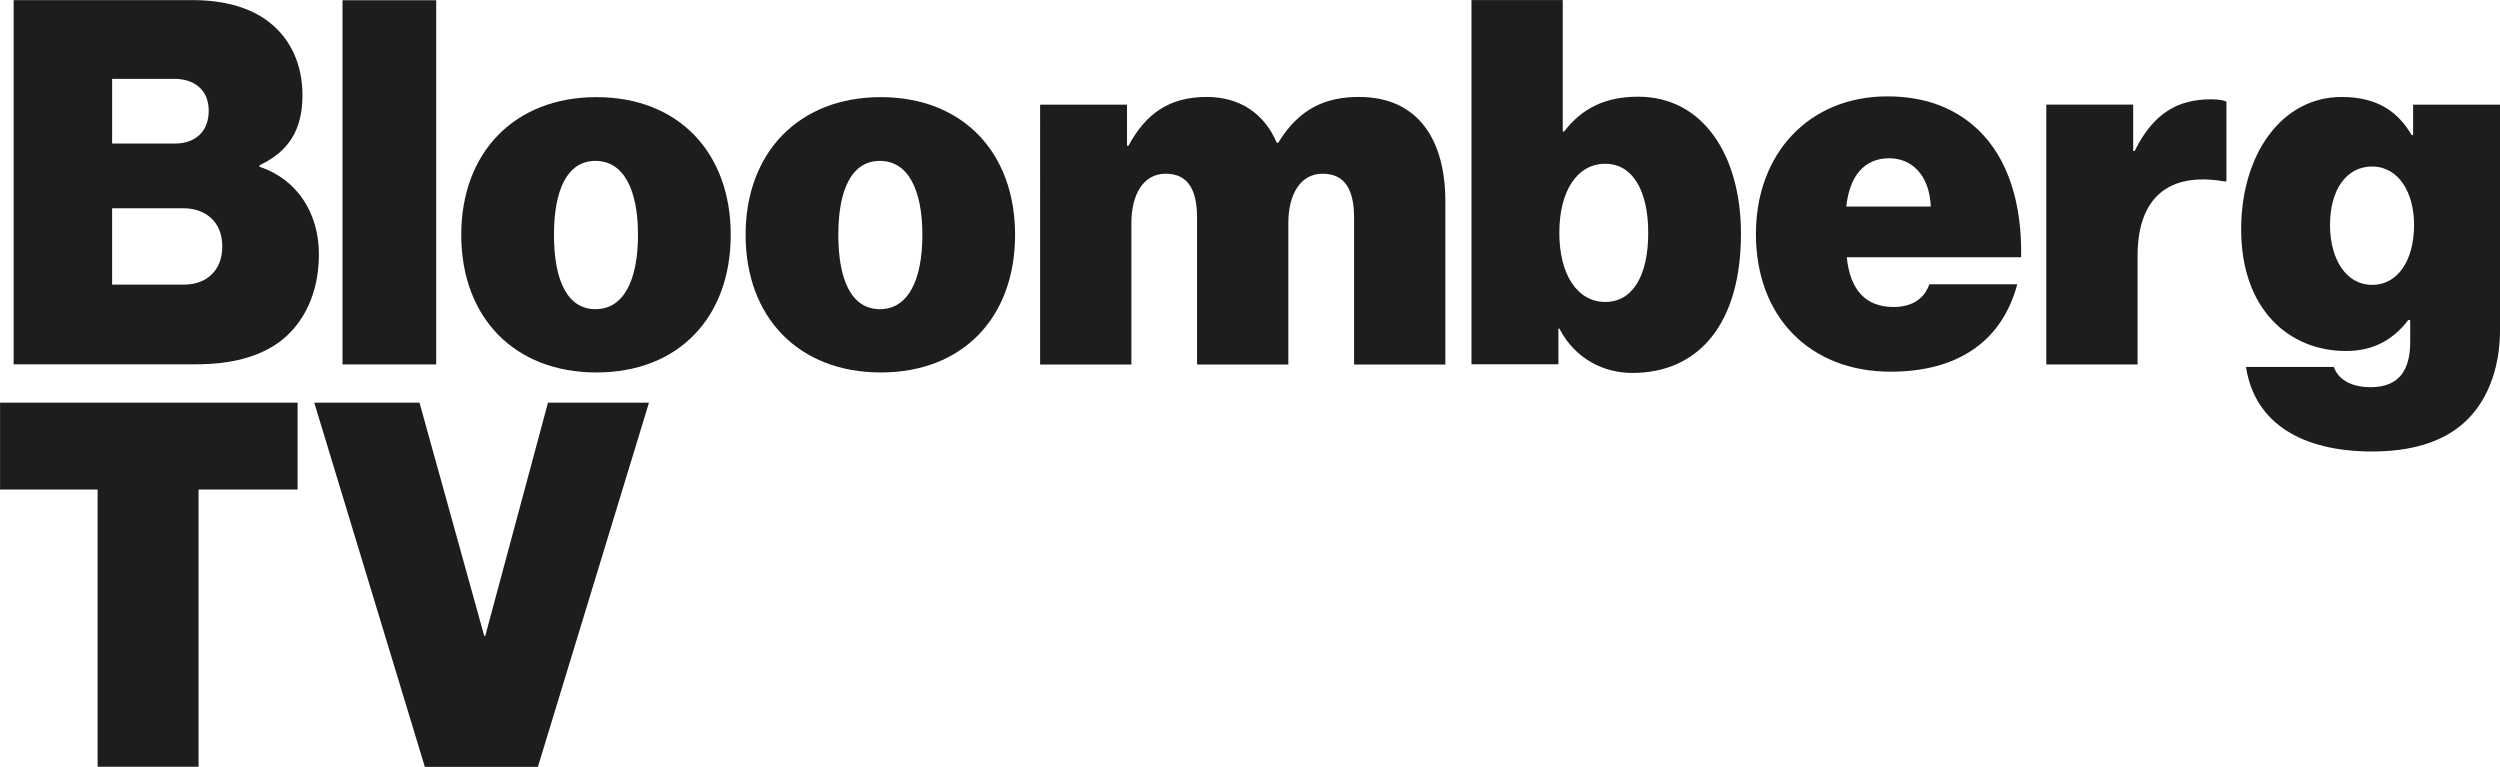 <svg width="799.9" height="245.33" version="1.1" viewBox="0 0 799.9 245.33" xml:space="preserve" xmlns="http://www.w3.org/2000/svg"><defs><clipPath id="clipPath74"><path d="M 0,841.89 H 595.276 V 0 H 0 Z"/></clipPath><clipPath id="clipPath82"><path d="m176.6 658.86h18.882v-18.882h-18.882z"/></clipPath><clipPath id="clipPath86"><path d="m176.6 658.86h18.881v-18.882h-18.881z"/></clipPath><clipPath id="clipPath90"><path d="m176.6 658.86h18.881v-18.882h-18.881z"/></clipPath><clipPath id="clipPath94"><path d="m176.6 649.42c0-5.214 4.227-9.44 9.441-9.44 5.216 0 9.441 4.226 9.441 9.44s-4.225 9.441-9.441 9.441c-5.214 0-9.441-4.227-9.441-9.441"/></clipPath><mask id="mask104" x="0" y="0" width="1" height="1" maskUnits="userSpaceOnUse"/><radialGradient id="radialGradient126" cx="0" cy="0" r="1" gradientTransform="matrix(9.441,0,0,9.441,186.04,649.42)" gradientUnits="userSpaceOnUse"><stop stop-color="#fff" offset="0"/><stop stop-color="#fff" offset=".7"/><stop stop-color="#fff" offset=".9"/><stop stop-color="#171717" offset="1"/></radialGradient><mask id="mask128" x="0" y="0" width="1" height="1" maskUnits="userSpaceOnUse"><g clip-path="url(#clipPath82)"><g clip-path="url(#clipPath86)"><g clip-path="url(#clipPath90)"><g clip-path="url(#clipPath94)"><g mask="url(#mask104)"><path d="m176.6 649.42c0-5.214 4.227-9.44 9.441-9.44 5.216 0 9.441 4.226 9.441 9.44s-4.225 9.441-9.441 9.441c-5.214 0-9.441-4.227-9.441-9.441" fill="url(#radialGradient126)"/></g></g></g></g></g></mask><clipPath id="clipPath170"><path d="m176.6 658.86h18.882v-18.882h-18.882z"/></clipPath><clipPath id="clipPath174"><path d="m176.6 639.98h18.882v18.882h-18.882z"/></clipPath><clipPath id="clipPath178"><path d="m176.6 658.86h18.882v-18.882h-18.882z"/></clipPath><clipPath id="clipPath182"><path d="m176.6 658.86h18.881v-18.882h-18.881z"/></clipPath><clipPath id="clipPath186"><path d="m176.6 658.86h18.881v-18.882h-18.881z"/></clipPath><clipPath id="clipPath190"><path d="m176.6 649.42c0-5.214 4.227-9.44 9.441-9.44 5.216 0 9.441 4.226 9.441 9.44s-4.225 9.441-9.441 9.441c-5.214 0-9.441-4.227-9.441-9.441"/></clipPath><mask id="mask200" x="0" y="0" width="1" height="1" maskUnits="userSpaceOnUse"/><mask id="mask224" x="0" y="0" width="1" height="1" maskUnits="userSpaceOnUse"><g clip-path="url(#clipPath178)"><g clip-path="url(#clipPath182)"><g clip-path="url(#clipPath186)"><g clip-path="url(#clipPath190)"><g mask="url(#mask200)"><path d="m176.6 649.42c0-5.214 4.227-9.44 9.441-9.44 5.216 0 9.441 4.226 9.441 9.44s-4.225 9.441-9.441 9.441c-5.214 0-9.441-4.227-9.441-9.441" fill="url(#radialGradient126)"/></g></g></g></g></g></mask><clipPath id="clipPath262"><path d="m176.6 658.86h18.882v-18.882h-18.882z"/></clipPath><clipPath id="clipPath266"><path d="m176.6 639.98h18.882v18.882h-18.882z"/></clipPath><clipPath id="clipPath270"><path d="m176.6 658.86h18.882v-18.882h-18.882z"/></clipPath><clipPath id="clipPath274"><path d="m176.6 658.86h18.881v-18.882h-18.881z"/></clipPath><clipPath id="clipPath278"><path d="m176.6 658.86h18.881v-18.882h-18.881z"/></clipPath><clipPath id="clipPath282"><path d="m176.6 649.42c0-5.214 4.227-9.44 9.441-9.44 5.216 0 9.441 4.226 9.441 9.44s-4.225 9.441-9.441 9.441c-5.214 0-9.441-4.227-9.441-9.441"/></clipPath><mask id="mask292" x="0" y="0" width="1" height="1" maskUnits="userSpaceOnUse"/><mask id="mask316" x="0" y="0" width="1" height="1" maskUnits="userSpaceOnUse"><g clip-path="url(#clipPath270)"><g clip-path="url(#clipPath274)"><g clip-path="url(#clipPath278)"><g clip-path="url(#clipPath282)"><g mask="url(#mask292)"><path d="m176.6 649.42c0-5.214 4.227-9.44 9.441-9.44 5.216 0 9.441 4.226 9.441 9.44s-4.225 9.441-9.441 9.441c-5.214 0-9.441-4.227-9.441-9.441" fill="url(#radialGradient126)"/></g></g></g></g></g></mask><clipPath id="clipPath354"><path d="m176.6 658.86h18.882v-18.882h-18.882z"/></clipPath><clipPath id="clipPath358"><path d="m176.6 649.42c0-5.214 4.226-9.439 9.441-9.439 5.216 0 9.441 4.225 9.441 9.439s-4.225 9.442-9.441 9.442c-5.215 0-9.441-4.228-9.441-9.442"/></clipPath><radialGradient id="radialGradient368" cx="0" cy="0" r="1" gradientTransform="matrix(9.441,0,0,9.441,186.04,649.42)" gradientUnits="userSpaceOnUse"><stop stop-color="#e9bd37" offset="0"/><stop stop-color="#eadf3a" offset=".7"/><stop stop-color="#d97538" offset=".9"/><stop stop-color="#d97538" offset="1"/></radialGradient></defs><g transform="matrix(1.333 0 0 -1.333 -.017 1445.3)" clip-path="url(#clipPath74)"><g mask="url(#mask128)"><g clip-path="url(#clipPath170)"><g clip-path="url(#clipPath174)"><g mask="url(#mask224)"><g clip-path="url(#clipPath262)"><g clip-path="url(#clipPath266)"><g mask="url(#mask316)"><g clip-path="url(#clipPath354)"><g clip-path="url(#clipPath358)"><path d="m176.6 649.42c0-5.214 4.226-9.439 9.441-9.439 5.216 0 9.441 4.225 9.441 9.439s-4.225 9.442-9.441 9.442c-5.215 0-9.441-4.228-9.441-9.442" fill="url(#radialGradient368)"/></g></g></g></g></g></g></g></g></g></g><g transform="matrix(10.155 0 0 -10.155 -2628.3 2209.6)"><g transform="translate(264.62,208.62)"><path d="m0 0c0.685 0 1.202 0.428 1.202 1.203 0 0.807-0.563 1.202-1.219 1.202h-2.252v-2.405zm-0.29 4.444c0.608 0 1.065 0.35 1.065 1.035 0 0.669-0.471 1.004-1.081 1.004h-1.963v-2.039zm-5.082 4.52h5.63c1.066 0 1.888-0.259 2.466-0.731 0.654-0.532 1.004-1.324 1.004-2.267 0-1.096-0.441-1.779-1.354-2.205v-0.047c1.187-0.396 1.872-1.461 1.872-2.755 0-1.231-0.473-2.19-1.248-2.77-0.655-0.47-1.507-0.7-2.633-0.7h-5.737z" fill="#1e1d1e"/></g><path d="m269.61 217.58h2.952v-11.475h-2.952z" fill="#1e1d1e"/><g transform="translate(278.92,210.19)"><path d="m0 0c0 1.431-0.457 2.328-1.339 2.328-0.883 0-1.308-0.897-1.308-2.328 0-1.445 0.425-2.344 1.308-2.344 0.882 0 1.339 0.899 1.339 2.344m-5.569 0c0 2.587 1.673 4.337 4.26 4.337s4.231-1.75 4.231-4.337c0-2.603-1.644-4.338-4.231-4.338s-4.26 1.735-4.26 4.338" fill="#1e1d1e"/></g><g transform="translate(287.88,210.19)"><path d="m0 0c0 1.431-0.457 2.328-1.339 2.328-0.884 0-1.309-0.897-1.309-2.328 0-1.445 0.425-2.344 1.309-2.344 0.882 0 1.339 0.899 1.339 2.344m-5.57 0c0 2.587 1.674 4.337 4.26 4.337 2.587 0 4.231-1.75 4.231-4.337 0-2.603-1.644-4.338-4.231-4.338-2.586 0-4.26 1.735-4.26 4.338" fill="#1e1d1e"/></g><g transform="translate(291.59,214.29)"><path d="m0 0h2.738v-1.294h0.047c0.548 1.021 1.294 1.537 2.465 1.537 1.035 0 1.811-0.516 2.207-1.445h0.045c0.67 1.111 1.538 1.445 2.542 1.445 1.901 0 2.724-1.398 2.724-3.287v-5.144h-2.876v4.626c0 0.838-0.259 1.386-0.991 1.386-0.713 0-1.08-0.67-1.08-1.553v-4.459h-2.876v4.626c0 0.838-0.258 1.386-0.988 1.386-0.716 0-1.081-0.67-1.081-1.553v-4.459h-2.876z" fill="#1e1d1e"/></g><g transform="translate(310.75,210.25)"><path d="m0 0c0 1.324-0.487 2.177-1.354 2.177-0.883 0-1.447-0.853-1.447-2.177 0-1.309 0.564-2.176 1.447-2.176 0.881 0 1.354 0.853 1.354 2.176m-2.801-3.013h-0.029v-1.127h-2.739v11.475h2.876v-4.14h0.045c0.547 0.716 1.278 1.096 2.329 1.096 2.053 0 3.241-1.855 3.241-4.32 0-2.785-1.294-4.384-3.424-4.384-0.884 0-1.796 0.427-2.299 1.4" fill="#1e1d1e"/></g><g transform="translate(316.99,211.08)"><path d="m0 0h2.664c-0.046 1.005-0.609 1.521-1.31 1.521-0.792 0-1.249-0.562-1.354-1.521m-2.847-0.866c0 2.555 1.691 4.337 4.141 4.337 1.217 0 2.161-0.381 2.876-1.067 0.942-0.913 1.37-2.328 1.339-4.002h-5.493c0.106-1.048 0.608-1.567 1.476-1.567 0.502 0 0.943 0.197 1.126 0.716h2.769c-0.488-1.842-1.932-2.755-3.988-2.755-2.541 0-4.246 1.72-4.246 4.338" fill="#1e1d1e"/></g><g transform="translate(326.03,212.83)"><path d="m0 0h0.046c0.594 1.202 1.369 1.628 2.404 1.628 0.244 0 0.411-0.029 0.488-0.074v-2.513h-0.062c-1.75 0.306-2.738-0.502-2.738-2.344v-3.424h-2.876v8.188h2.738z" fill="#1e1d1e"/></g><g transform="translate(334.88,210.5)"><path d="m0 0c0 1.021-0.487 1.841-1.324 1.841-0.806 0-1.324-0.731-1.324-1.841 0-1.096 0.518-1.888 1.324-1.888 0.837 0 1.324 0.807 1.324 1.888m-5.296-4.474h2.77c0.107-0.335 0.471-0.638 1.156-0.638 0.929 0 1.248 0.577 1.248 1.429v0.685h-0.062c-0.456-0.594-1.064-0.974-1.962-0.974-1.765 0-3.302 1.28-3.302 3.835 0 2.343 1.262 4.169 3.166 4.169 1.095 0 1.764-0.441 2.206-1.202h0.046v0.959h2.739v-7.092c0-1.307-0.457-2.328-1.142-2.935-0.714-0.641-1.734-0.9-2.891-0.9-2.176 0-3.697 0.868-3.972 2.664" fill="#1e1d1e"/></g><g transform="translate(258.82,204.9)"><path d="m0 0h9.375v-2.737h-3.12v-8.737h-3.181v8.737h-3.074z" fill="#1e1d1e"/></g><g transform="translate(268.72,204.9)"><path d="m0 0h3.316l2.04-7.35h0.031l1.977 7.35h3.182l-3.5-11.474h-3.562z" fill="#1e1d1e"/></g></g></svg>
